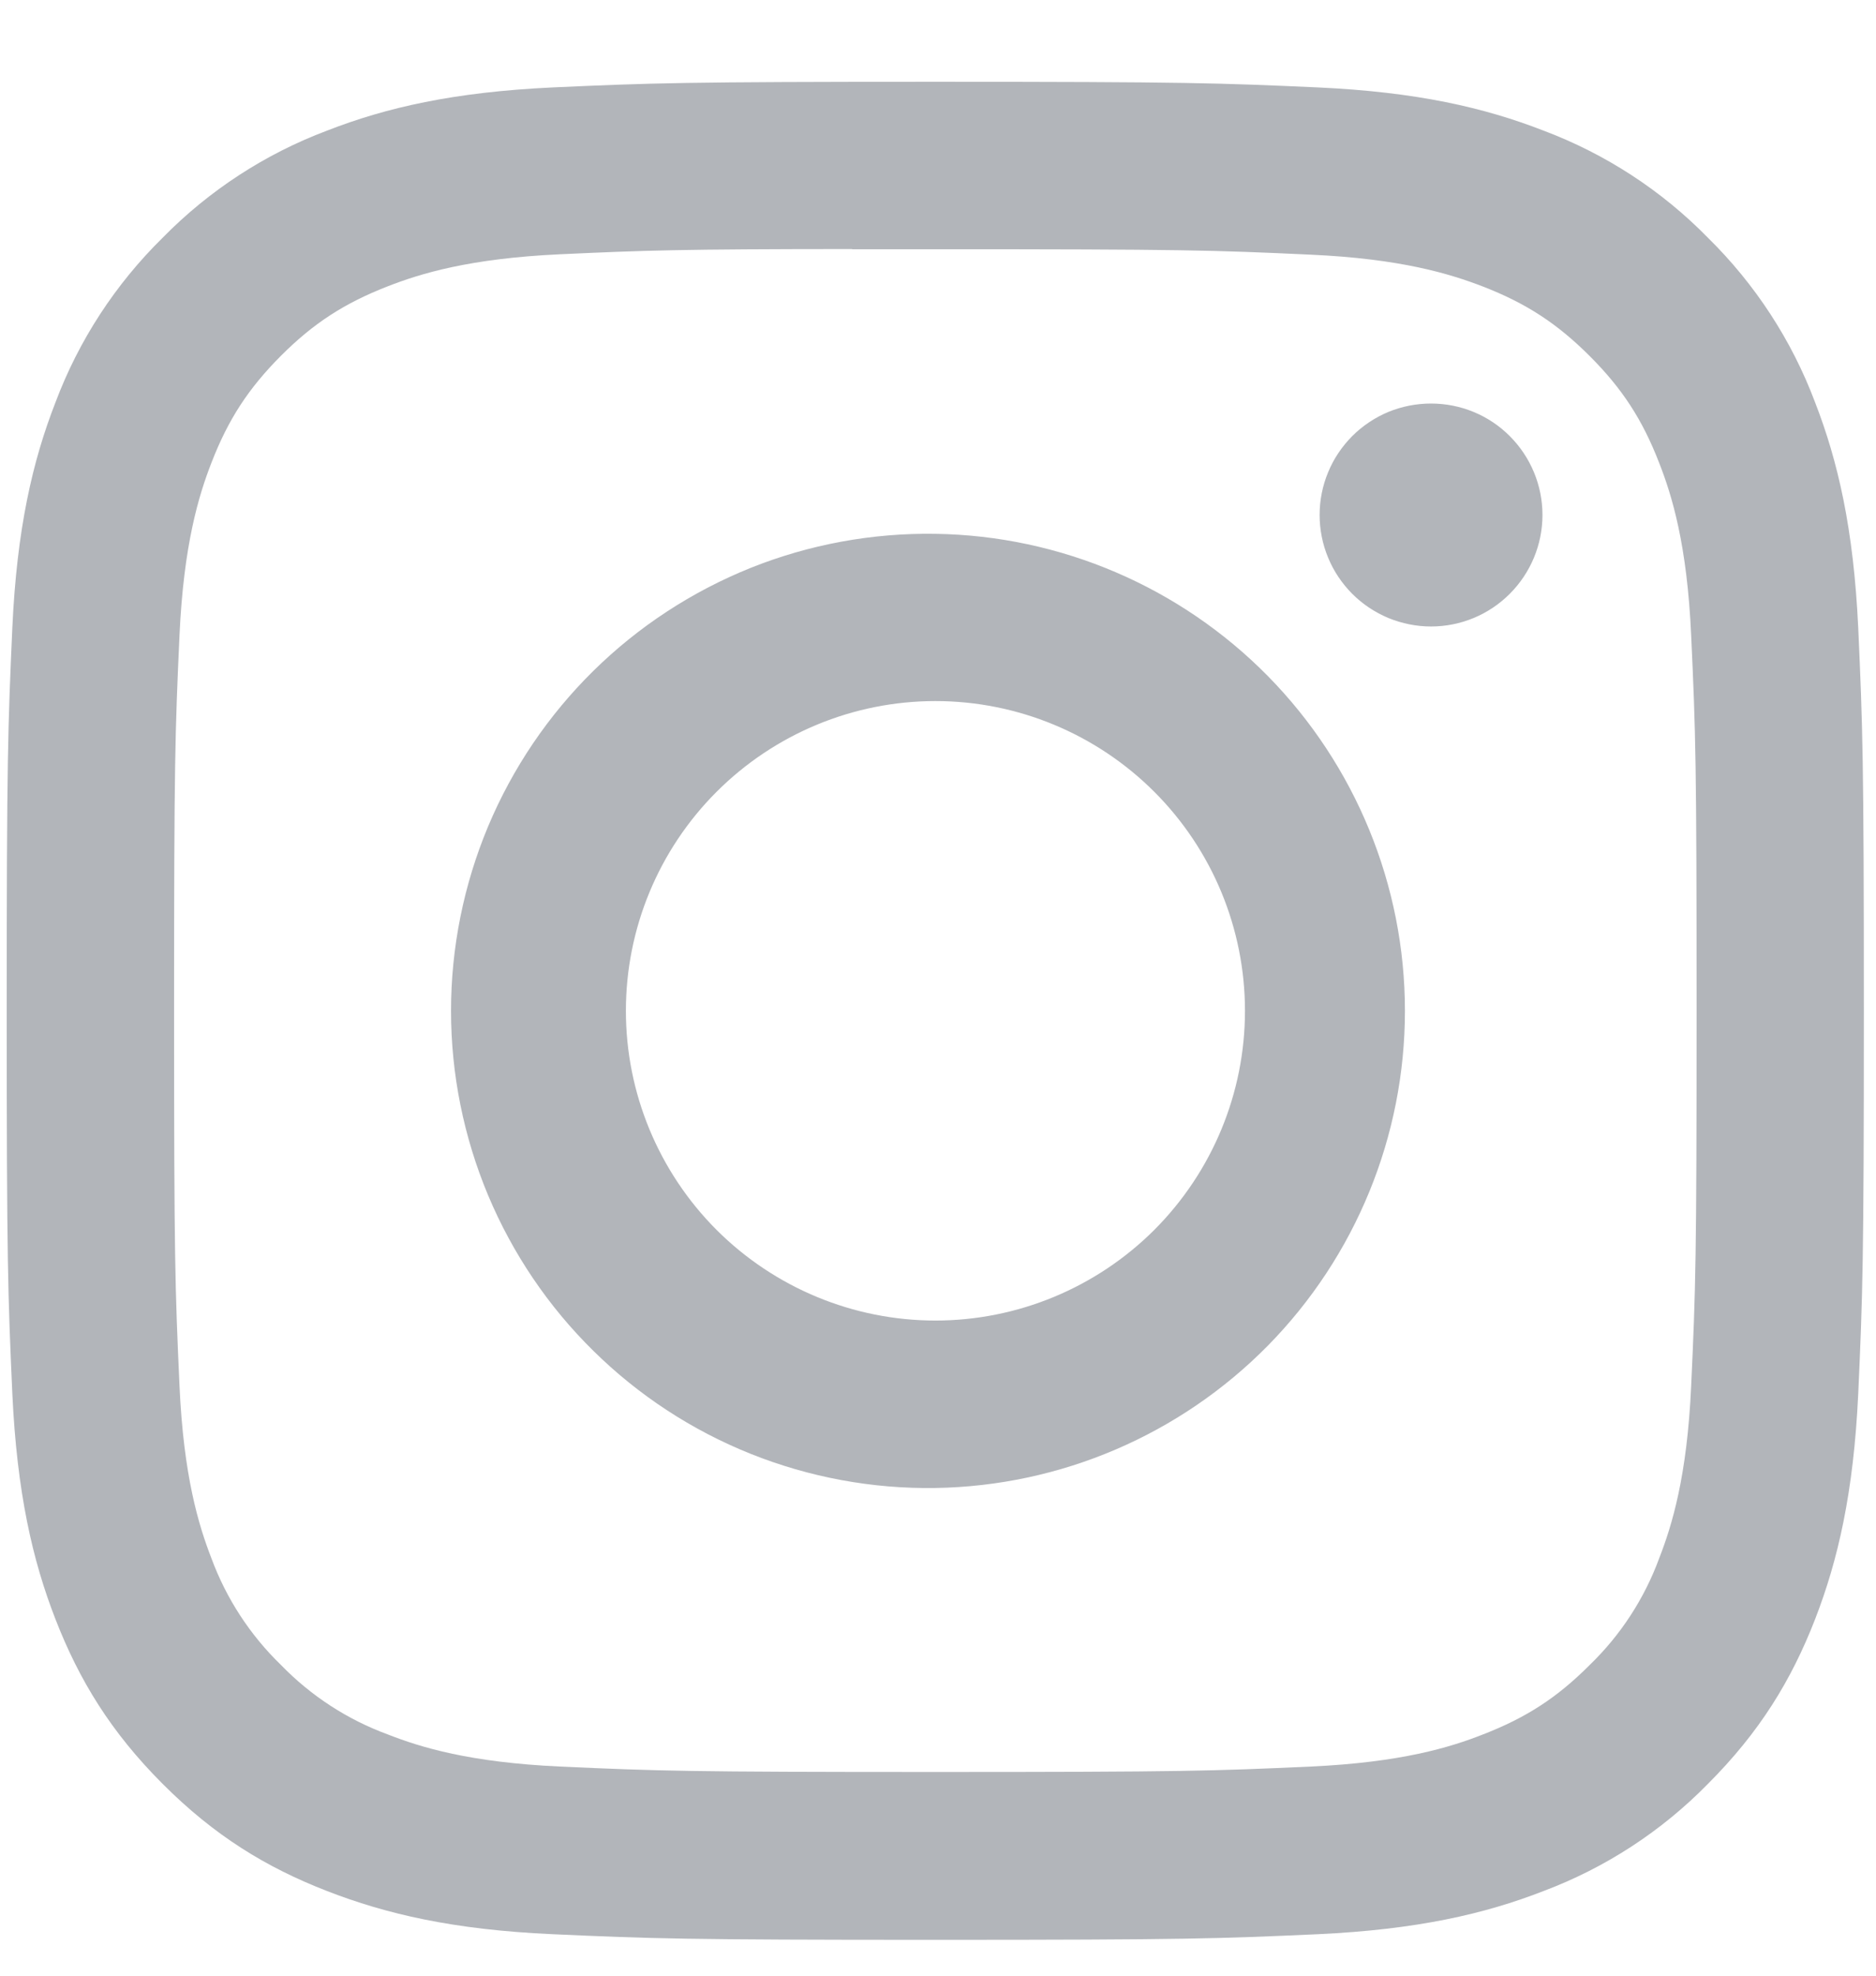 <svg width="19" height="20" viewBox="0 0 19 20" fill="none" xmlns="http://www.w3.org/2000/svg">
<path d="M9.473 0.828C6.921 0.828 6.6 0.84 5.597 0.885C4.594 0.932 3.911 1.089 3.313 1.322C2.685 1.558 2.117 1.928 1.647 2.407C1.169 2.877 0.798 3.445 0.562 4.073C0.329 4.67 0.171 5.354 0.125 6.353C0.08 7.358 0.068 7.678 0.068 10.234C0.068 12.787 0.08 13.107 0.125 14.11C0.172 15.111 0.329 15.794 0.562 16.392C0.803 17.011 1.124 17.535 1.647 18.058C2.169 18.581 2.693 18.903 3.312 19.143C3.911 19.376 4.593 19.535 5.595 19.58C6.598 19.625 6.918 19.637 9.473 19.637C12.027 19.637 12.346 19.625 13.35 19.58C14.35 19.533 15.035 19.376 15.633 19.143C16.261 18.907 16.829 18.537 17.298 18.058C17.821 17.535 18.142 17.011 18.383 16.392C18.615 15.794 18.773 15.111 18.82 14.11C18.865 13.107 18.877 12.787 18.877 10.233C18.877 7.678 18.865 7.358 18.82 6.355C18.773 5.354 18.615 4.67 18.383 4.073C18.147 3.445 17.776 2.877 17.298 2.407C16.829 1.928 16.26 1.558 15.632 1.322C15.033 1.089 14.349 0.931 13.348 0.885C12.344 0.84 12.026 0.828 9.47 0.828H9.474H9.473ZM8.63 2.523H9.474C11.985 2.523 12.282 2.532 13.273 2.578C14.19 2.619 14.688 2.773 15.02 2.901C15.458 3.071 15.772 3.276 16.101 3.605C16.43 3.934 16.634 4.247 16.804 4.686C16.934 5.017 17.087 5.515 17.128 6.432C17.174 7.423 17.183 7.72 17.183 10.23C17.183 12.74 17.174 13.039 17.128 14.03C17.087 14.947 16.933 15.444 16.804 15.775C16.654 16.183 16.413 16.553 16.1 16.855C15.771 17.185 15.458 17.388 15.019 17.558C14.69 17.688 14.191 17.841 13.273 17.883C12.282 17.928 11.985 17.938 9.474 17.938C6.963 17.938 6.664 17.928 5.673 17.883C4.756 17.841 4.259 17.688 3.928 17.558C3.519 17.408 3.15 17.168 2.846 16.855C2.533 16.552 2.292 16.183 2.141 15.774C2.013 15.444 1.859 14.945 1.818 14.028C1.773 13.037 1.763 12.74 1.763 10.228C1.763 7.717 1.773 7.421 1.818 6.43C1.86 5.513 2.013 5.014 2.142 4.683C2.312 4.244 2.517 3.931 2.846 3.601C3.175 3.272 3.488 3.069 3.928 2.898C4.259 2.769 4.756 2.616 5.673 2.574C6.541 2.534 6.877 2.522 8.63 2.521V2.523ZM14.493 4.085C14.345 4.085 14.198 4.114 14.061 4.17C13.925 4.227 13.8 4.31 13.695 4.415C13.591 4.52 13.507 4.644 13.451 4.781C13.394 4.918 13.365 5.065 13.365 5.213C13.365 5.361 13.394 5.508 13.451 5.645C13.507 5.782 13.591 5.906 13.695 6.011C13.8 6.116 13.925 6.199 14.061 6.256C14.198 6.312 14.345 6.342 14.493 6.342C14.793 6.342 15.08 6.223 15.291 6.011C15.503 5.799 15.622 5.512 15.622 5.213C15.622 4.914 15.503 4.627 15.291 4.415C15.08 4.203 14.793 4.085 14.493 4.085ZM9.474 5.404C8.833 5.394 8.197 5.511 7.602 5.749C7.008 5.988 6.466 6.342 6.01 6.791C5.553 7.241 5.191 7.776 4.943 8.367C4.696 8.958 4.568 9.593 4.568 10.233C4.568 10.874 4.696 11.508 4.943 12.099C5.191 12.69 5.553 13.226 6.01 13.675C6.466 14.125 7.008 14.479 7.602 14.717C8.197 14.955 8.833 15.073 9.474 15.063C10.742 15.043 11.951 14.525 12.841 13.622C13.73 12.718 14.229 11.501 14.229 10.233C14.229 8.965 13.73 7.748 12.841 6.844C11.951 5.941 10.742 5.423 9.474 5.404ZM9.474 7.097C10.305 7.097 11.103 7.428 11.691 8.016C12.279 8.604 12.609 9.401 12.609 10.233C12.609 11.064 12.279 11.861 11.691 12.45C11.103 13.037 10.305 13.368 9.474 13.368C8.642 13.368 7.845 13.037 7.257 12.45C6.669 11.861 6.339 11.064 6.339 10.233C6.339 9.401 6.669 8.604 7.257 8.016C7.845 7.428 8.642 7.097 9.474 7.097Z" fill="#B2B5BA"/>
</svg>
